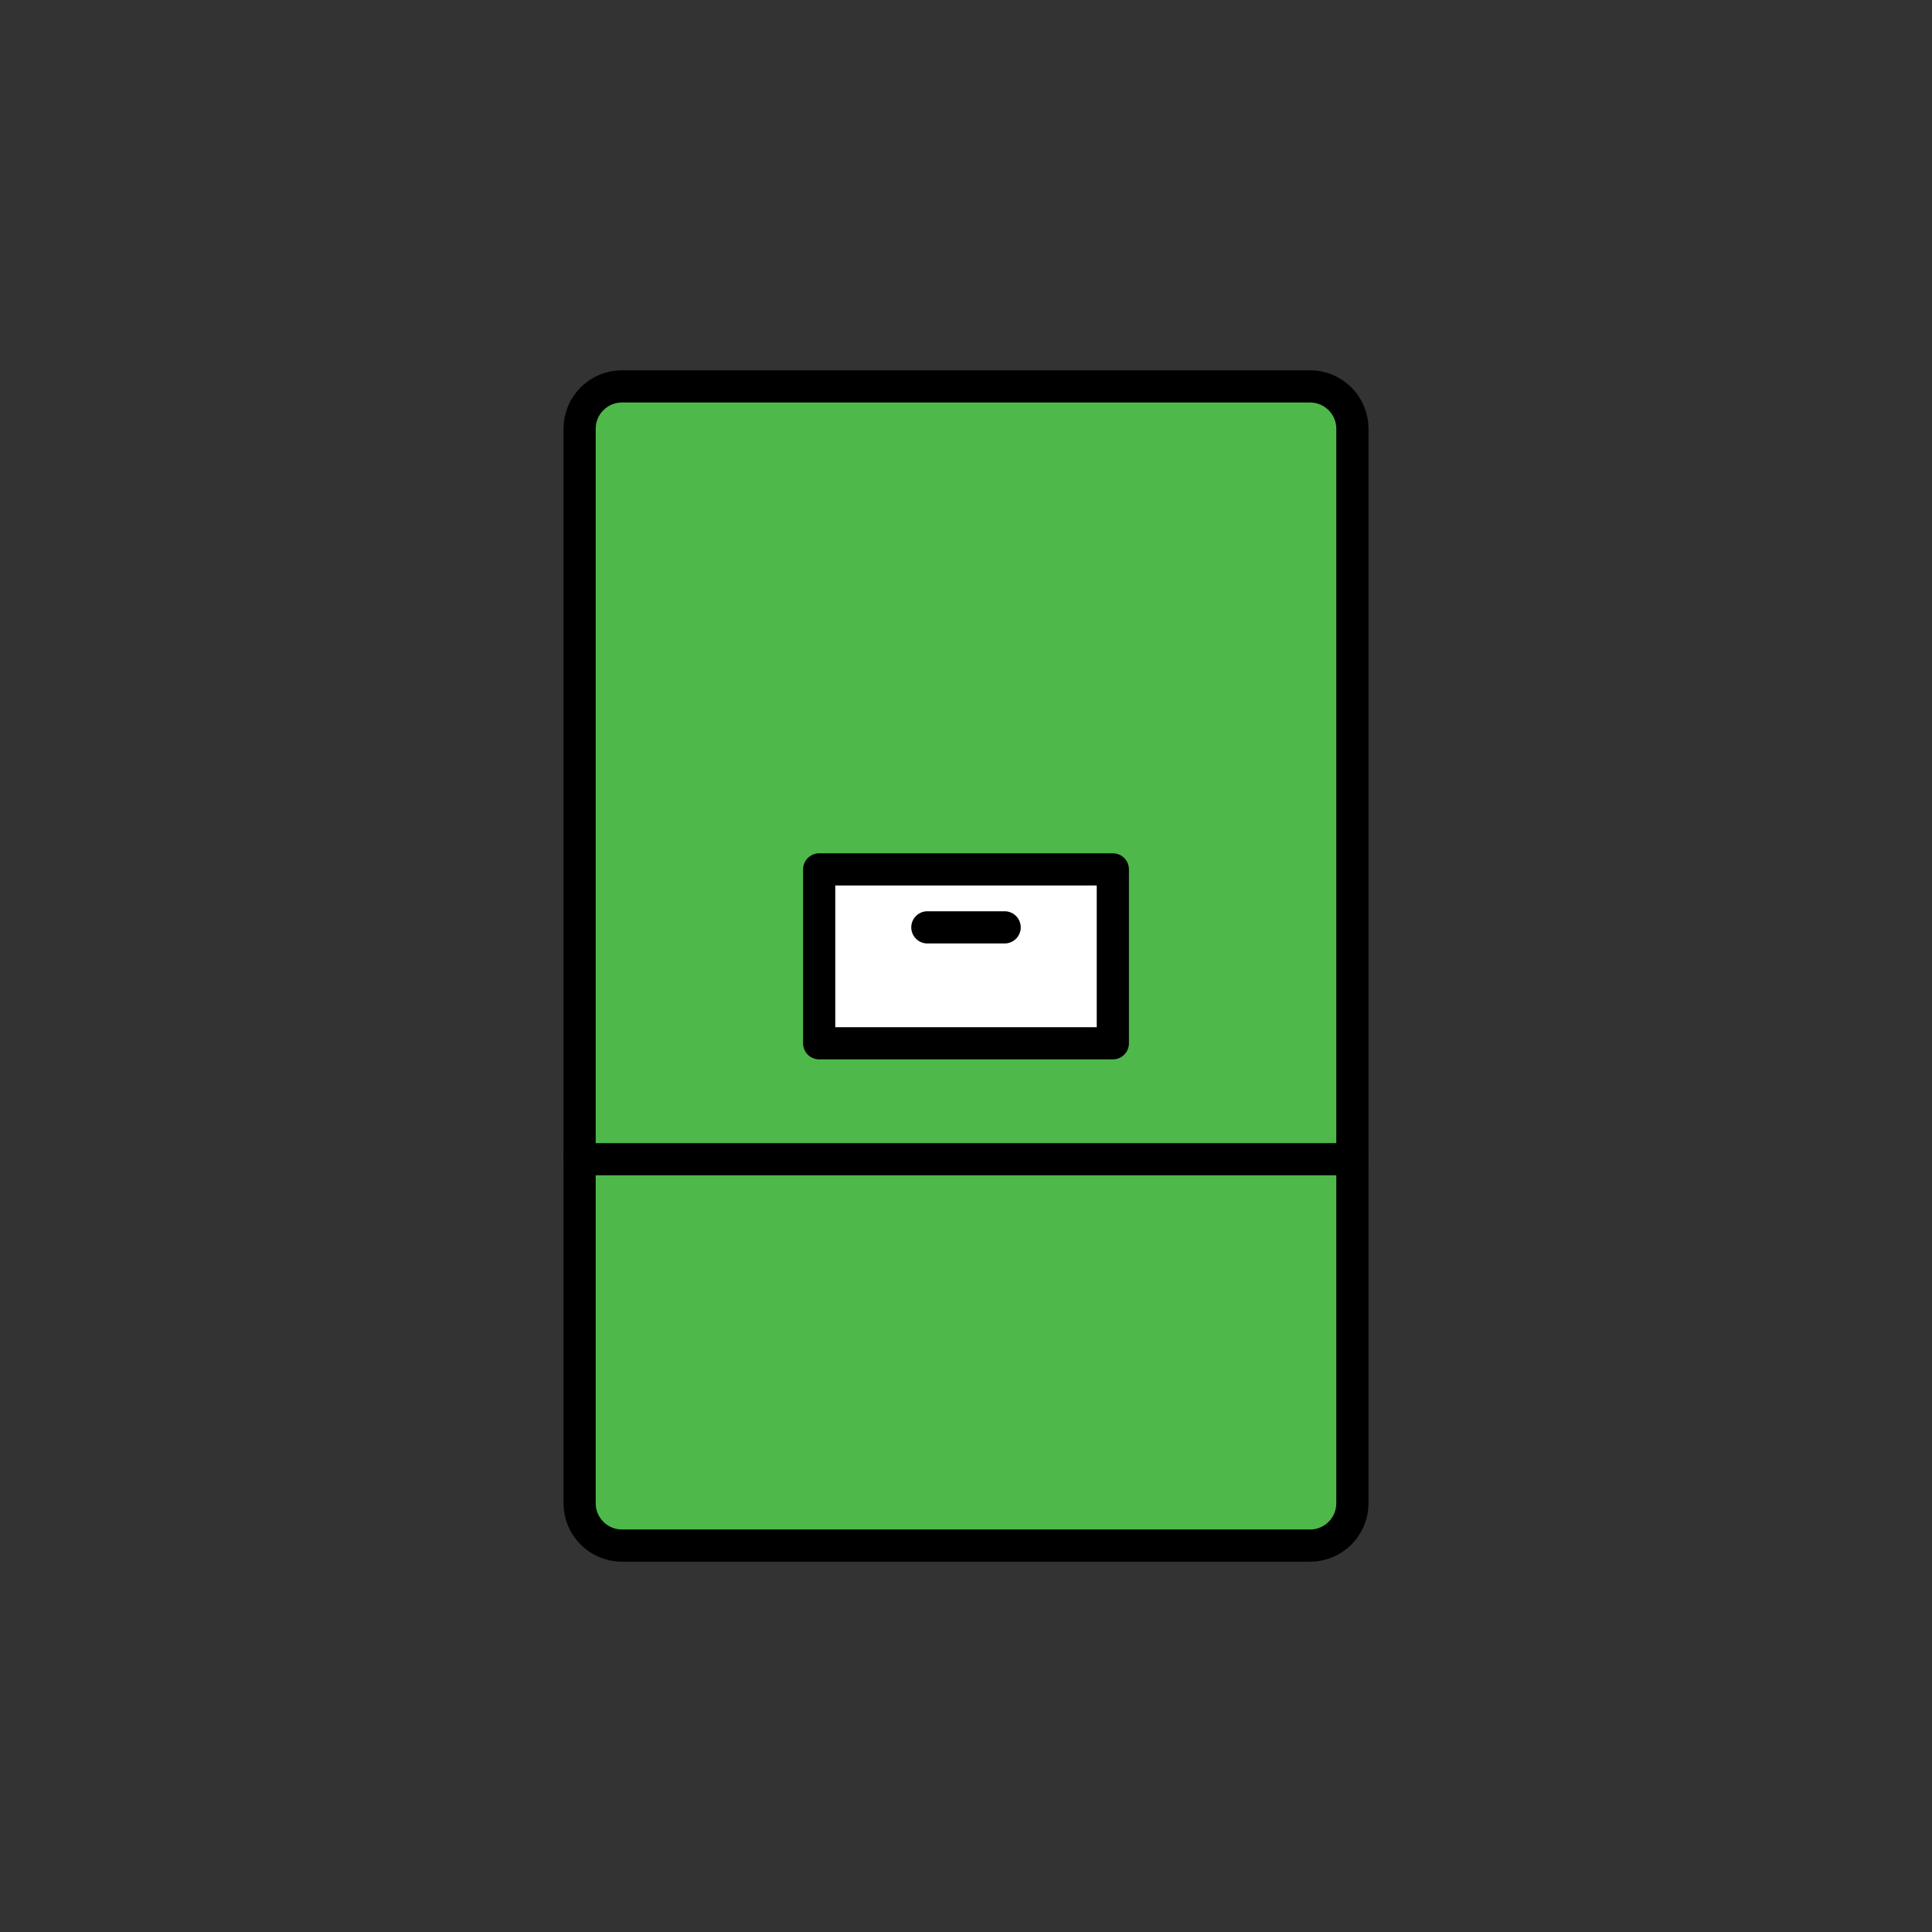 <?xml version="1.0" encoding="UTF-8" standalone="no"?><!DOCTYPE svg PUBLIC "-//W3C//DTD SVG 1.1//EN" "http://www.w3.org/Graphics/SVG/1.1/DTD/svg11.dtd"><svg width="100%" height="100%" viewBox="0 0 120 120" version="1.1" xmlns="http://www.w3.org/2000/svg" xmlns:xlink="http://www.w3.org/1999/xlink" xml:space="preserve" xmlns:serif="http://www.serif.com/" style="fill-rule:evenodd;clip-rule:evenodd;stroke-linecap:round;stroke-linejoin:round;stroke-miterlimit:1.5;"><rect x="0" y="0" width="120" height="120" fill="#333333" stroke="none"/><path d="M84,26.629l0,66.742c0,1.451 -1.178,2.629 -2.629,2.629l-42.742,-0c-1.451,-0 -2.629,-1.178 -2.629,-2.629l0,-66.742c0,-1.451 1.178,-2.629 2.629,-2.629l42.742,-0c1.451,-0 2.629,1.178 2.629,2.629Z" style="fill:#4eb84b;stroke:#000;stroke-width:2px;"/><path d="M36,72l48,0" style="fill:none;stroke:#000;stroke-width:2px;"/><rect x="50.88" y="54" width="18.24" height="10.8" style="fill:#fff;stroke:#000;stroke-width:2px;"/><path d="M57.6,57.6l4.8,-0" style="fill:none;stroke:#000;stroke-width:2px;"/></svg>